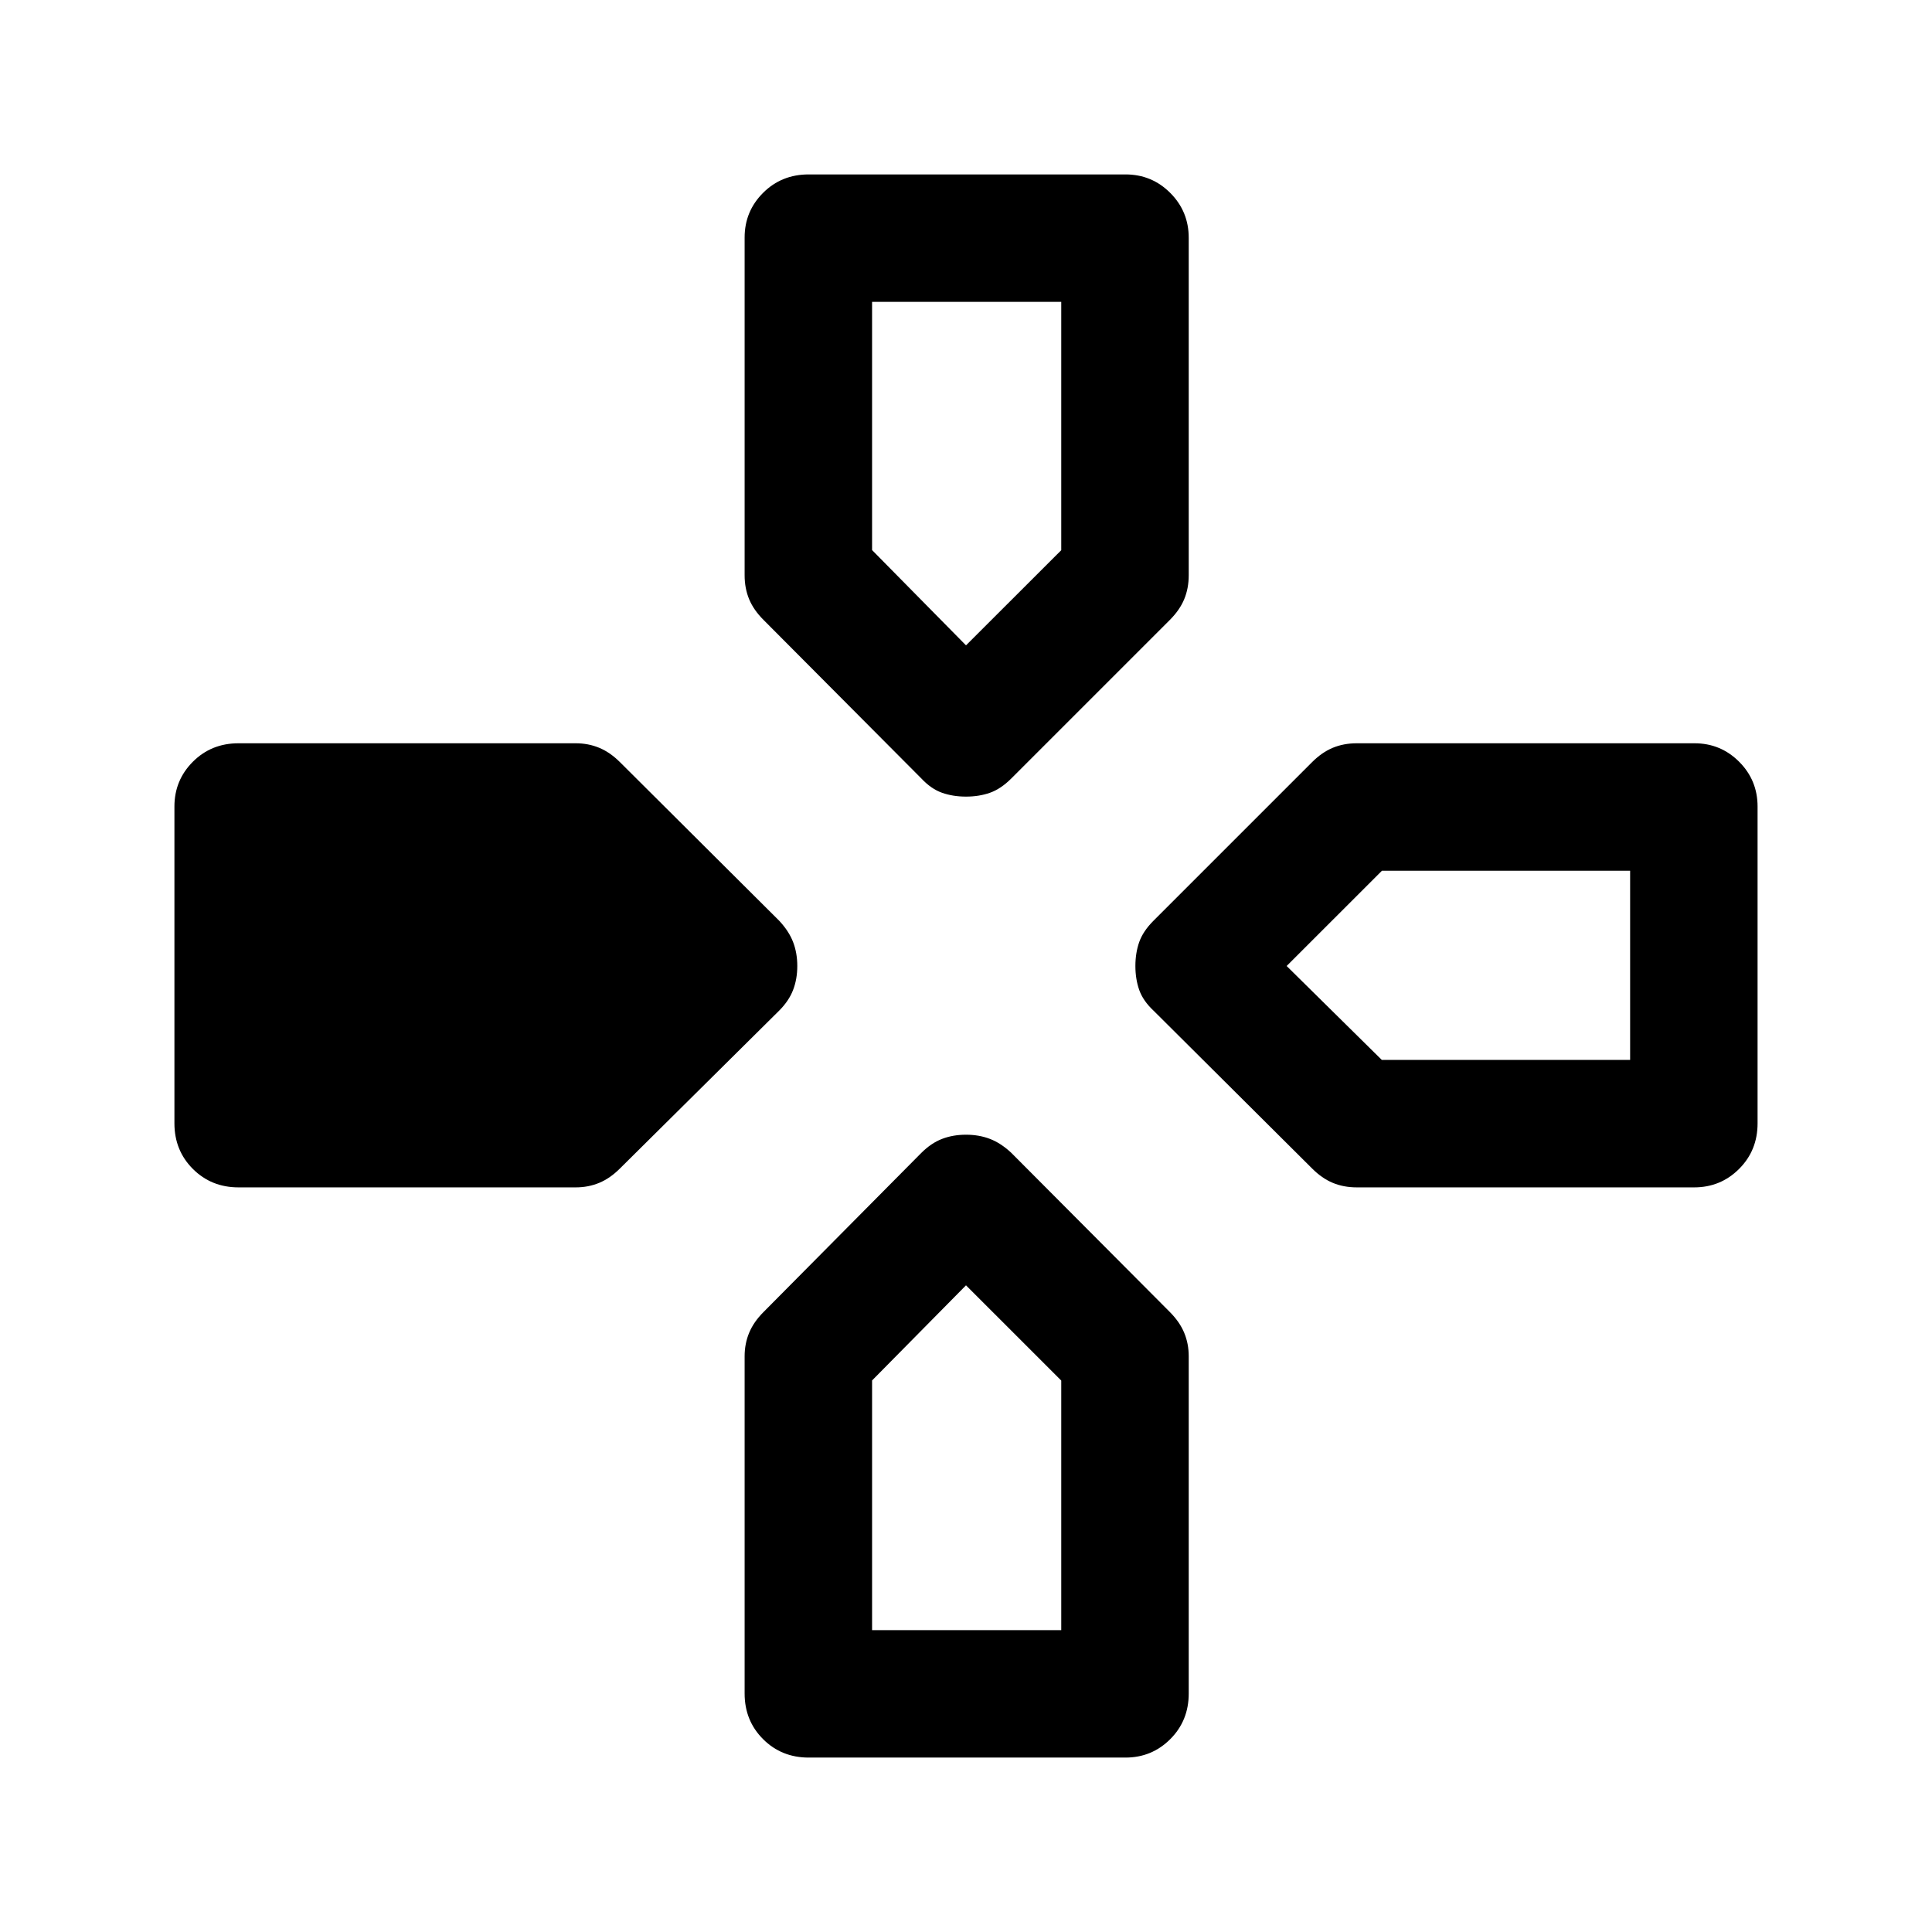 <svg xmlns="http://www.w3.org/2000/svg" height="40" viewBox="0 -960 960 960" width="40"><path d="m457.83-573.17-78.4-78.76q-4.93-4.9-7.18-10.31T370-674.17v-167.81q0-13.02 9.17-22.19 9.16-9.16 22.66-9.16h157.4q13.09 0 22.26 9.19 9.18 9.19 9.18 22.31v167.66q0 6.52-2.25 11.93t-7.16 10.31l-78.76 78.76q-5.17 5.17-10.58 7.09-5.42 1.91-11.92 1.91t-11.92-1.91q-5.41-1.92-10.25-7.09Zm115.34 115.34q-5.17-4.84-7.09-10.25-1.91-5.42-1.91-11.92t1.91-11.92q1.92-5.41 7.09-10.58l78.76-78.76q4.9-4.91 10.31-7.16t11.93-2.25h167.81q13.02 0 22.19 9.18 9.16 9.17 9.16 22.26v157.4q0 13.5-9.19 22.66-9.19 9.17-22.31 9.17H674.17q-6.52 0-11.93-2.25t-10.31-7.18l-78.76-78.4Zm-486.5 56v-157.4q0-13.09 9.16-22.26 9.17-9.18 22.67-9.18h167.59q6.24 0 11.66 2.25t10.34 7.16l79.08 78.76q4.83 5.17 6.91 10.58 2.09 5.42 2.09 11.92t-2.09 11.92q-2.08 5.41-6.91 10.25l-79.08 78.4q-4.92 4.93-10.34 7.18T286.09-370H118.5q-13.5 0-22.67-9.17-9.16-9.16-9.16-22.66ZM370-118.5v-167.59q0-6.24 2.25-11.66t7.17-10.34l78.33-78.99q4.92-4.92 10.33-7 5.42-2.09 11.92-2.09t11.92 2.09q5.41 2.08 10.58 6.91l78.76 79.08q4.91 4.92 7.16 10.34t2.25 11.66v167.59q0 13.5-9.18 22.67-9.17 9.16-22.26 9.16h-157.4q-13.5 0-22.66-9.16Q370-105 370-118.5Zm110-520.83 47.33-47.28V-810h-94v123.33L480-639.33ZM433.33-150h94v-124L480-321.33l-46.67 47.27V-150Zm253.28-283.33H810v-94H686.67L639.33-480l47.28 46.67Z"/></svg>